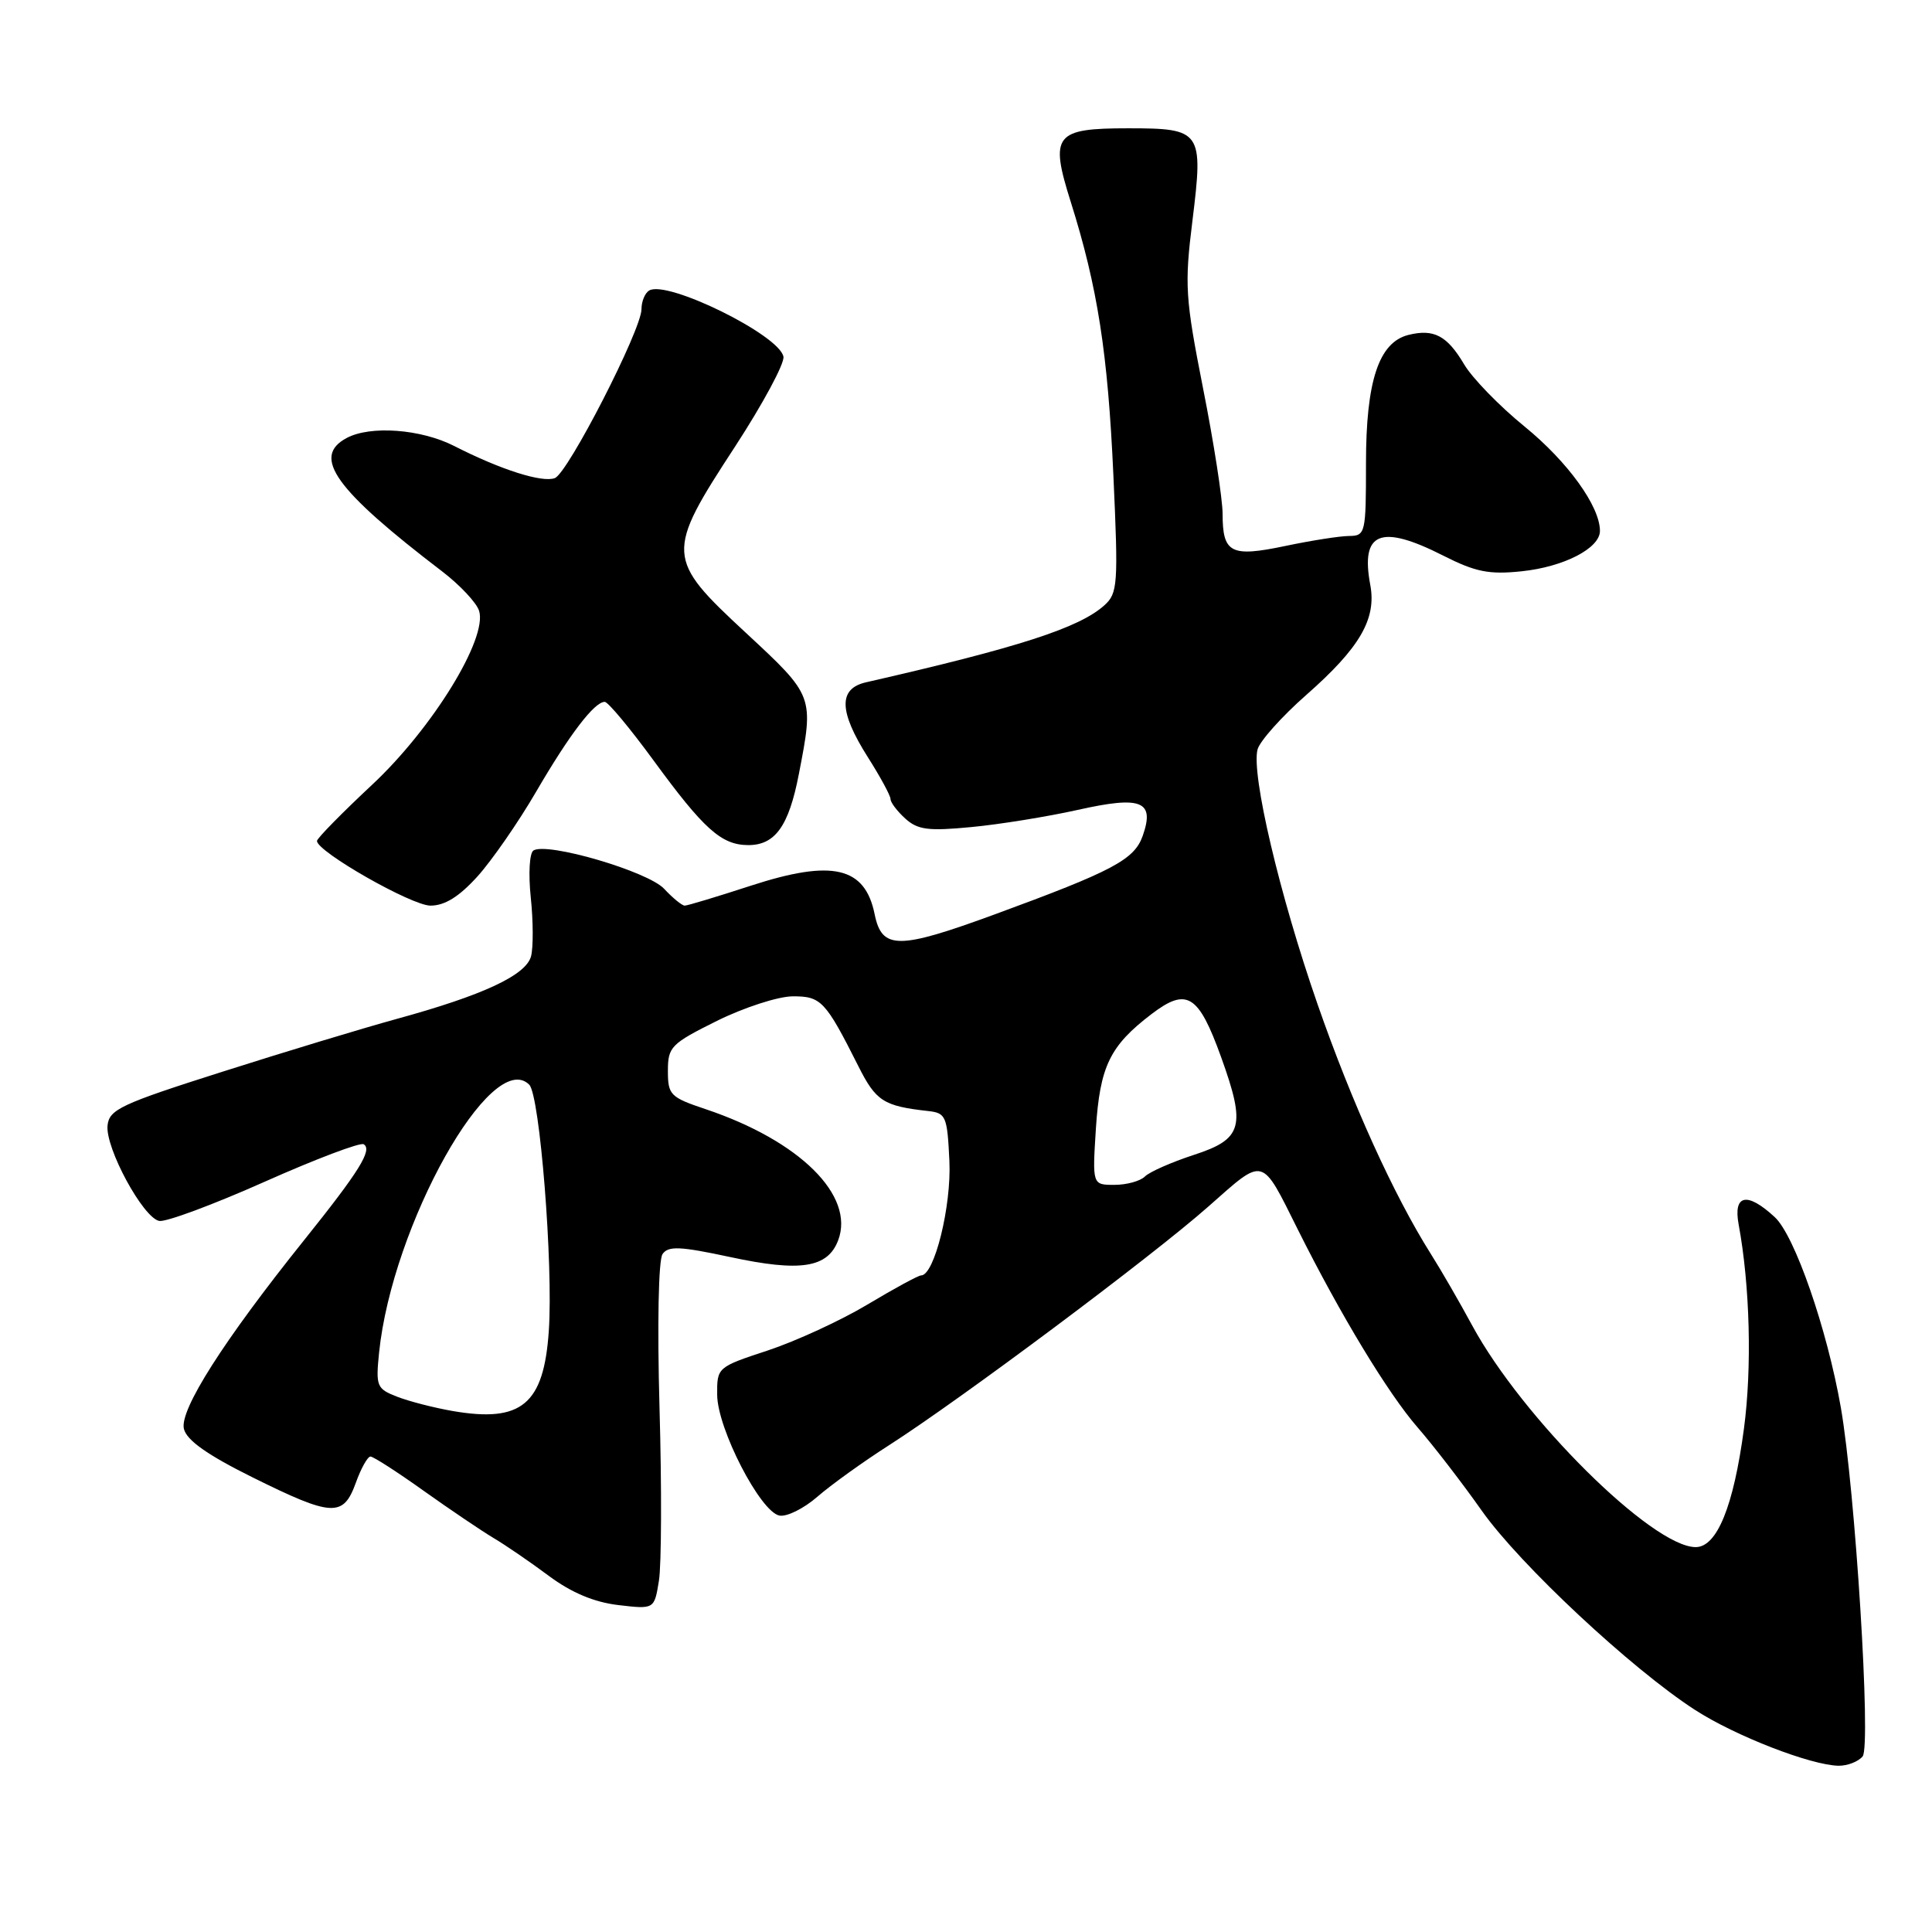 <?xml version="1.0" encoding="UTF-8" standalone="no"?>
<!DOCTYPE svg PUBLIC "-//W3C//DTD SVG 1.1//EN" "http://www.w3.org/Graphics/SVG/1.1/DTD/svg11.dtd" >
<svg xmlns="http://www.w3.org/2000/svg" xmlns:xlink="http://www.w3.org/1999/xlink" version="1.1" viewBox="0 0 256 256">
 <g >
 <path fill="currentColor"
d=" M 246.81 232.73 C 247.95 231.35 245.83 197.45 243.92 186.50 C 242.09 176.06 237.81 163.73 235.17 161.28 C 231.51 157.89 229.64 158.26 230.38 162.25 C 231.88 170.35 232.16 181.22 231.08 189.32 C 229.71 199.59 227.51 205.00 224.69 205.00 C 218.95 205.00 201.71 187.90 195.06 175.61 C 193.39 172.52 190.94 168.28 189.61 166.18 C 184.67 158.35 179.11 146.09 174.56 133.00 C 169.54 118.56 165.78 102.57 166.63 99.31 C 166.92 98.21 169.82 94.96 173.08 92.09 C 180.19 85.84 182.41 82.01 181.57 77.51 C 180.25 70.49 182.93 69.41 191.23 73.62 C 195.51 75.79 197.30 76.15 201.61 75.70 C 207.21 75.12 212.00 72.65 212.00 70.35 C 212.00 67.09 207.74 61.19 202.04 56.54 C 198.69 53.82 195.07 50.09 194.00 48.27 C 191.75 44.47 189.99 43.54 186.62 44.38 C 182.69 45.37 181.00 50.50 181.00 61.40 C 181.00 70.68 180.93 71.00 178.75 71.02 C 177.51 71.03 173.70 71.63 170.28 72.35 C 163.07 73.86 162.00 73.30 162.00 68.05 C 161.99 66.10 160.84 58.65 159.42 51.50 C 157.05 39.46 156.94 37.81 158.01 29.20 C 159.47 17.36 159.22 17.00 149.50 17.00 C 139.74 17.00 139.07 17.85 141.88 26.75 C 145.44 38.05 146.80 46.80 147.53 63.00 C 148.19 77.47 148.11 78.61 146.33 80.21 C 143.00 83.20 134.99 85.79 114.75 90.41 C 111.07 91.25 111.14 94.25 115.00 100.34 C 116.65 102.94 118.00 105.43 118.00 105.88 C 118.00 106.33 118.88 107.49 119.96 108.47 C 121.61 109.96 123.02 110.14 128.71 109.59 C 132.45 109.24 138.78 108.21 142.79 107.32 C 151.25 105.42 153.04 106.13 151.42 110.74 C 150.31 113.91 147.48 115.41 131.78 121.17 C 118.99 125.86 116.85 125.85 115.89 121.12 C 114.61 114.84 110.28 113.85 99.52 117.35 C 95.04 118.81 91.09 120.00 90.73 120.00 C 90.37 120.00 89.14 118.99 88.00 117.77 C 85.86 115.47 72.53 111.56 70.69 112.69 C 70.16 113.02 70.00 115.74 70.33 118.92 C 70.66 122.03 70.67 125.53 70.37 126.70 C 69.71 129.22 64.01 131.88 52.50 135.03 C 48.10 136.24 37.75 139.37 29.50 142.00 C 16.03 146.28 14.47 147.01 14.25 149.13 C 13.94 152.11 18.96 161.37 21.10 161.78 C 21.99 161.95 28.26 159.62 35.04 156.60 C 41.82 153.58 47.74 151.34 48.19 151.62 C 49.38 152.35 47.64 155.16 40.30 164.32 C 29.63 177.63 23.75 186.86 24.37 189.34 C 24.75 190.86 27.50 192.80 33.47 195.76 C 44.02 200.99 45.48 201.07 47.14 196.50 C 47.83 194.57 48.71 193.00 49.09 193.00 C 49.47 193.00 52.64 195.04 56.14 197.54 C 59.64 200.03 63.80 202.84 65.39 203.79 C 66.98 204.73 70.28 206.99 72.72 208.81 C 75.72 211.04 78.72 212.30 81.93 212.68 C 86.70 213.24 86.70 213.24 87.31 209.46 C 87.65 207.37 87.69 197.08 87.39 186.58 C 87.08 175.48 87.25 166.94 87.79 166.17 C 88.55 165.07 90.11 165.14 96.73 166.56 C 106.06 168.57 109.67 168.01 111.06 164.35 C 113.31 158.42 105.96 151.15 93.50 146.97 C 88.81 145.40 88.50 145.08 88.50 141.90 C 88.50 138.71 88.91 138.30 95.00 135.27 C 98.58 133.50 103.08 132.04 105.01 132.02 C 108.80 132.00 109.37 132.60 113.72 141.24 C 116.06 145.91 117.06 146.56 123.00 147.22 C 125.34 147.48 125.52 147.91 125.80 153.84 C 126.08 159.82 123.81 169.00 122.05 169.00 C 121.68 169.00 118.48 170.74 114.94 172.86 C 111.40 174.98 105.46 177.71 101.75 178.94 C 95.04 181.15 95.00 181.18 95.03 184.83 C 95.06 189.31 100.76 200.35 103.28 200.82 C 104.26 201.01 106.52 199.88 108.30 198.33 C 110.09 196.77 114.36 193.70 117.80 191.50 C 127.28 185.43 152.66 166.47 160.13 159.86 C 167.63 153.24 167.06 153.09 172.01 163.00 C 177.63 174.24 183.90 184.60 187.83 189.13 C 189.92 191.53 193.76 196.51 196.36 200.20 C 201.42 207.35 216.20 221.15 224.61 226.58 C 229.93 230.02 239.95 233.91 243.63 233.97 C 244.80 233.98 246.23 233.43 246.81 232.73 Z  M 63.26 116.14 C 65.18 114.01 68.69 108.95 71.05 104.89 C 75.48 97.29 78.76 93.00 80.13 93.00 C 80.57 93.00 83.47 96.49 86.59 100.75 C 93.24 109.85 95.57 111.95 99.10 111.98 C 102.70 112.01 104.52 109.48 105.85 102.58 C 107.86 92.21 107.88 92.25 98.84 83.86 C 88.20 74.00 88.16 73.32 97.39 59.19 C 101.09 53.51 103.98 48.14 103.81 47.26 C 103.26 44.38 88.35 37.05 86.01 38.50 C 85.45 38.84 85.00 39.95 85.00 40.97 C 85.00 43.69 75.26 62.69 73.52 63.35 C 71.85 63.99 66.34 62.24 60.19 59.10 C 55.78 56.85 49.08 56.35 45.93 58.04 C 41.27 60.53 44.36 64.85 58.62 75.74 C 60.95 77.53 63.14 79.86 63.48 80.93 C 64.64 84.58 57.30 96.52 49.30 103.99 C 45.29 107.74 42.00 111.09 42.00 111.43 C 42.00 112.85 54.54 120.00 57.04 120.00 C 58.94 120.00 60.83 118.82 63.26 116.14 Z  M 60.00 186.97 C 57.52 186.54 54.21 185.69 52.62 185.07 C 49.91 184.02 49.78 183.69 50.23 179.23 C 51.97 162.31 65.16 138.76 70.13 143.73 C 71.53 145.13 73.32 167.60 72.72 176.35 C 72.06 186.08 69.12 188.54 60.00 186.97 Z  M 145.21 149.56 C 145.75 141.29 147.06 138.58 152.57 134.38 C 157.26 130.80 158.80 131.75 161.80 140.06 C 165.12 149.28 164.66 150.93 158.16 153.04 C 155.23 154.00 152.32 155.28 151.71 155.89 C 151.10 156.50 149.28 157.00 147.67 157.00 C 144.74 157.00 144.74 157.00 145.21 149.56 Z "/>
</g>
</svg>
